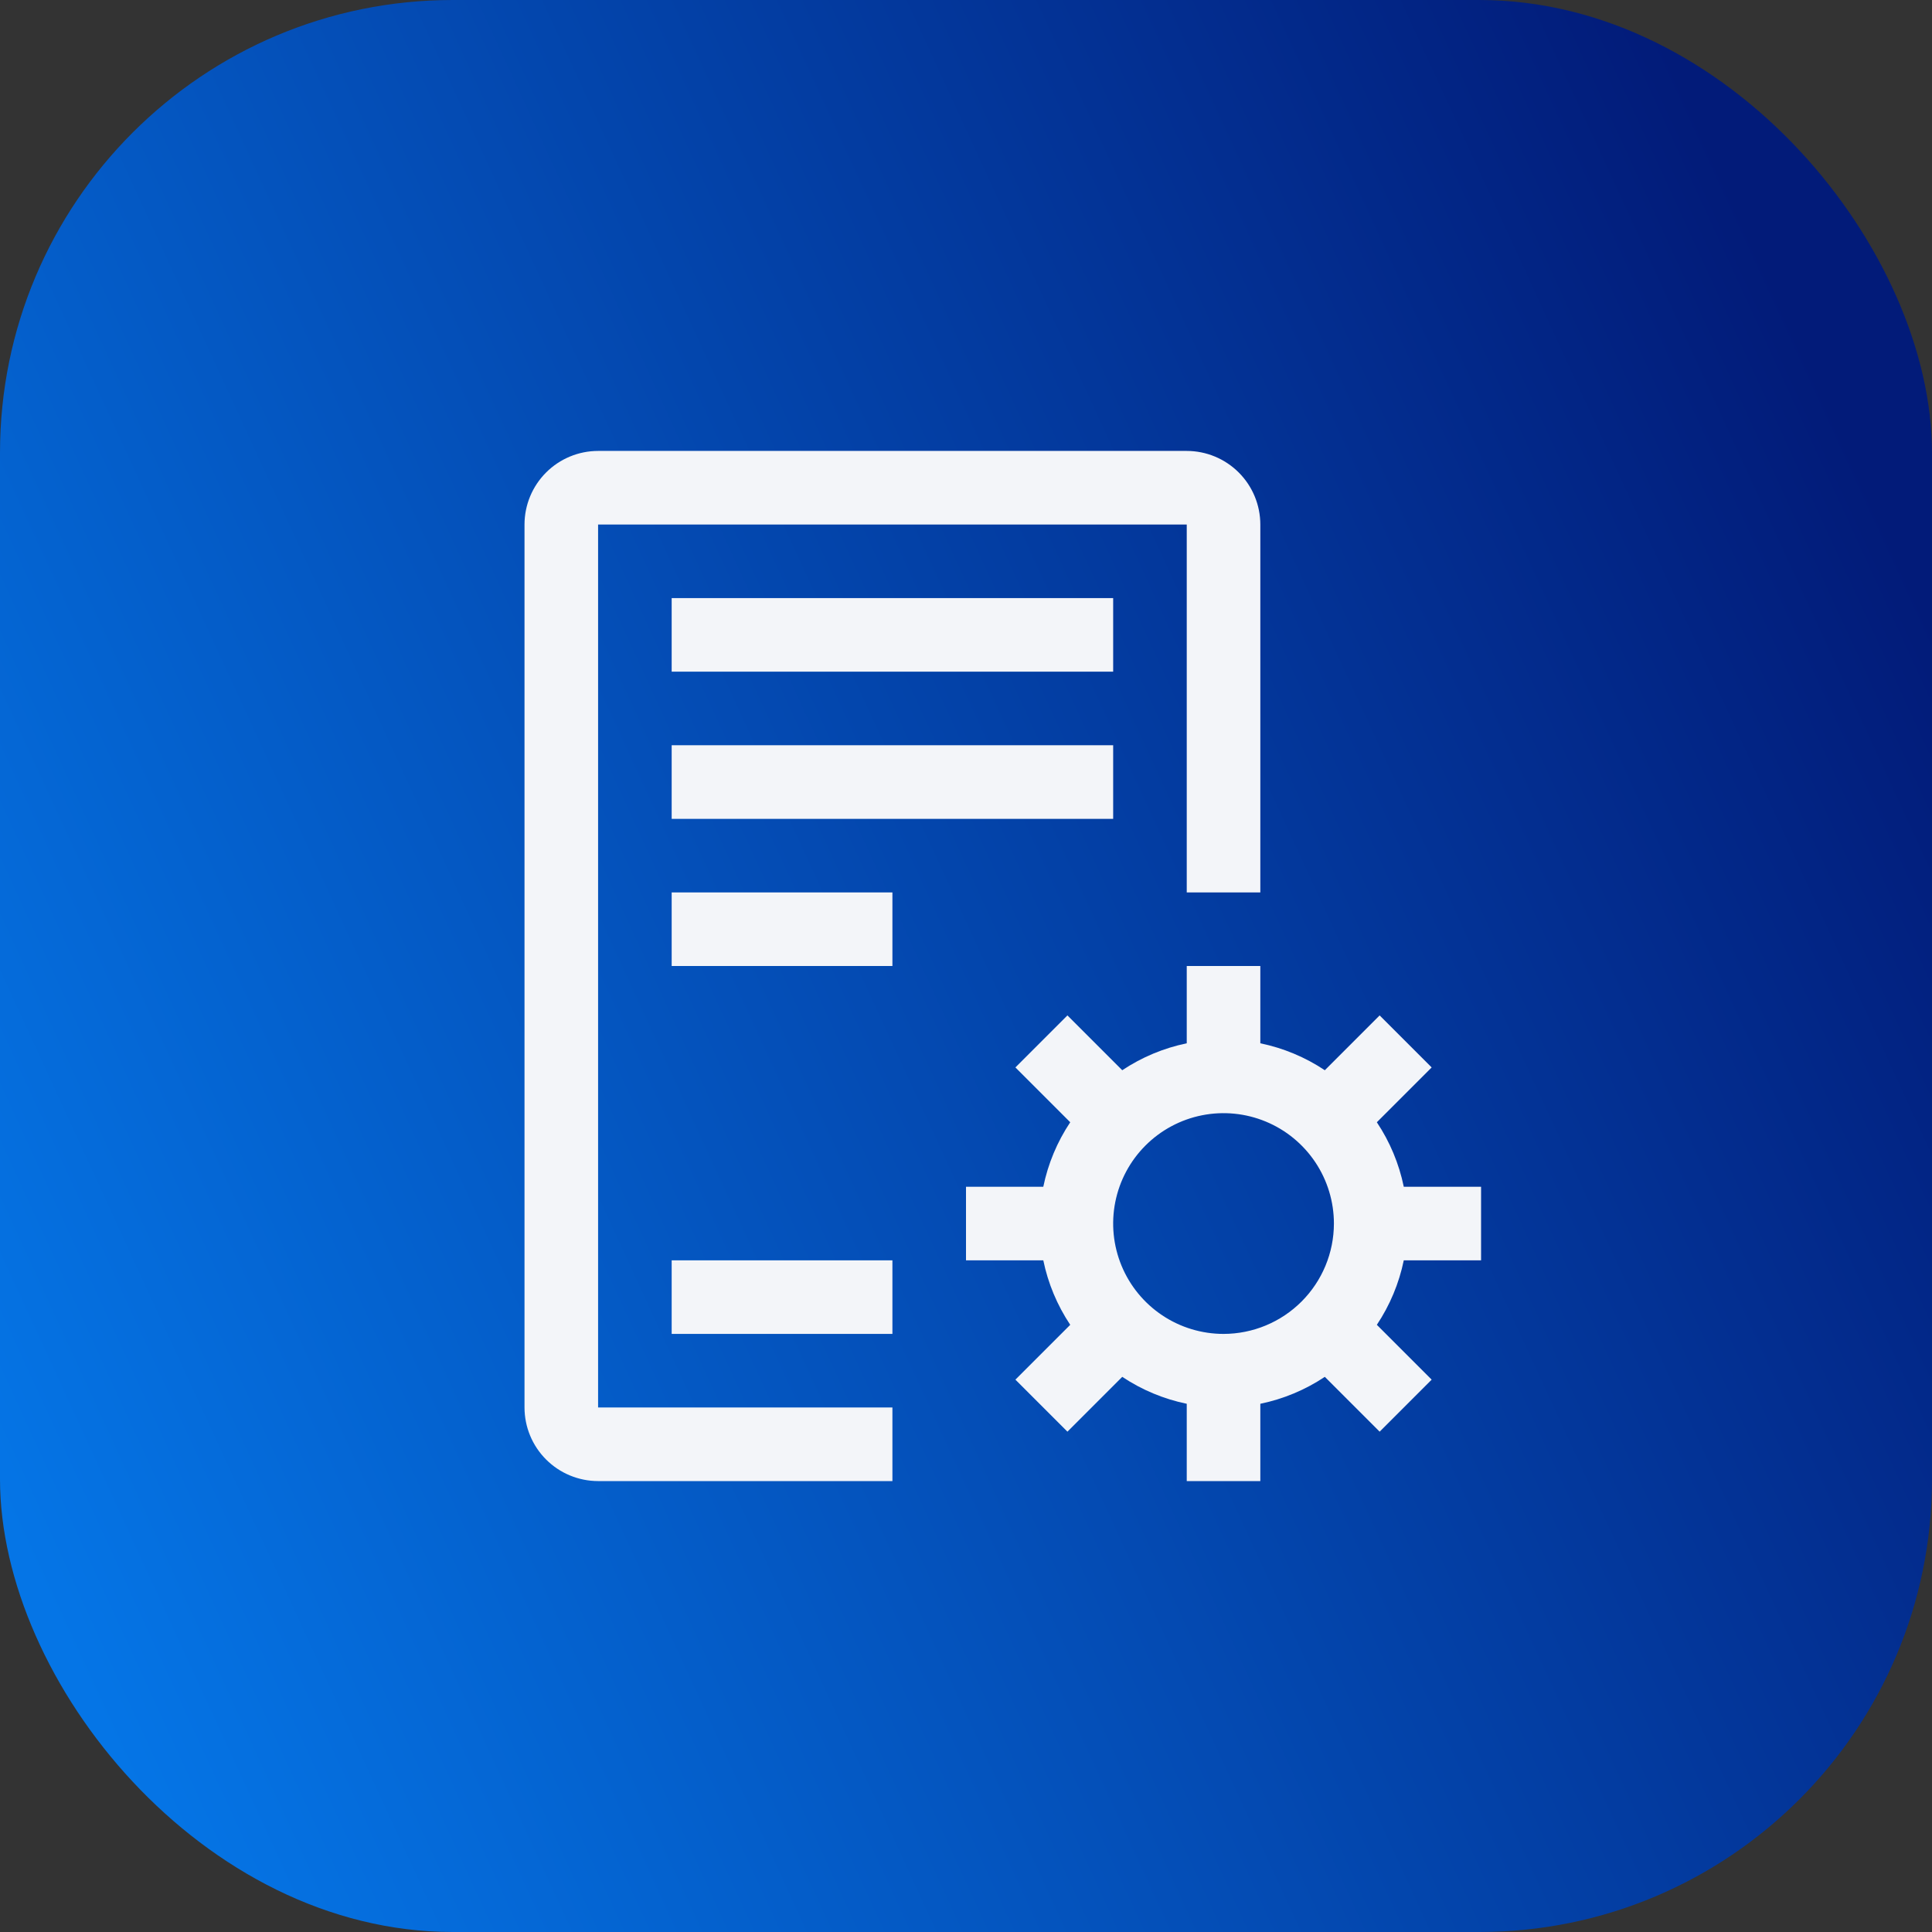 <svg width="256" height="256" viewBox="0 0 256 256" fill="none" xmlns="http://www.w3.org/2000/svg">
<rect x="0" y="0" width="256" height="256" fill="#333333" stroke="none"/>
<rect width="256" height="256" rx="60" fill="url(#paint0_linear_10855_116167)"/>
<path d="M89 118.25H118.25V128H89V118.25ZM89 79.25H147.5V89H89V79.25ZM89 98.75H147.5V108.5H89V98.75ZM89 167H118.25V176.75H89V167ZM196.25 167V157.25H186.008C185.379 154.198 184.167 151.297 182.439 148.704L189.703 141.44L182.81 134.547L175.546 141.811C172.953 140.083 170.052 138.871 167 138.242V128H157.25V138.242C154.198 138.871 151.297 140.083 148.704 141.811L141.44 134.547L134.547 141.44L141.811 148.704C140.083 151.297 138.871 154.198 138.242 157.25H128V167H138.242C138.871 170.052 140.083 172.953 141.811 175.546L134.547 182.81L141.44 189.703L148.704 182.439C151.297 184.167 154.198 185.379 157.25 186.008V196.25H167V186.008C170.052 185.379 172.953 184.167 175.546 182.439L182.81 189.703L189.703 182.81L182.439 175.546C184.167 172.953 185.379 170.052 186.008 167H196.25ZM162.125 176.75C159.232 176.75 156.405 175.892 154 174.285C151.595 172.678 149.72 170.394 148.613 167.722C147.506 165.049 147.217 162.109 147.781 159.272C148.345 156.435 149.738 153.829 151.784 151.784C153.829 149.738 156.435 148.345 159.272 147.781C162.109 147.217 165.049 147.506 167.722 148.613C170.394 149.72 172.678 151.595 174.285 154C175.892 156.405 176.75 159.232 176.75 162.125C176.746 166.003 175.204 169.72 172.462 172.462C169.72 175.204 166.003 176.746 162.125 176.75Z" fill="#F3F5F9"/>
<path d="M118.25 196.25H79.25C76.665 196.247 74.186 195.219 72.359 193.391C70.531 191.564 69.503 189.085 69.5 186.5V69.5C69.503 66.915 70.531 64.436 72.359 62.609C74.186 60.781 76.665 59.753 79.25 59.75H157.25C159.835 59.753 162.314 60.781 164.141 62.609C165.969 64.436 166.997 66.915 167 69.5V118.25H157.25V69.5H79.25V186.5H118.25V196.25Z" fill="#F3F5F9"/>
<defs>
<linearGradient id="paint0_linear_10855_116167" x1="-1.55029e-06" y1="199.68" x2="256" y2="81.92" gradientUnits="userSpaceOnUse">
<stop stop-color="#0575E6"/>
<stop offset="1" stop-color="#021B79"/>
</linearGradient>
</defs>
</svg>
